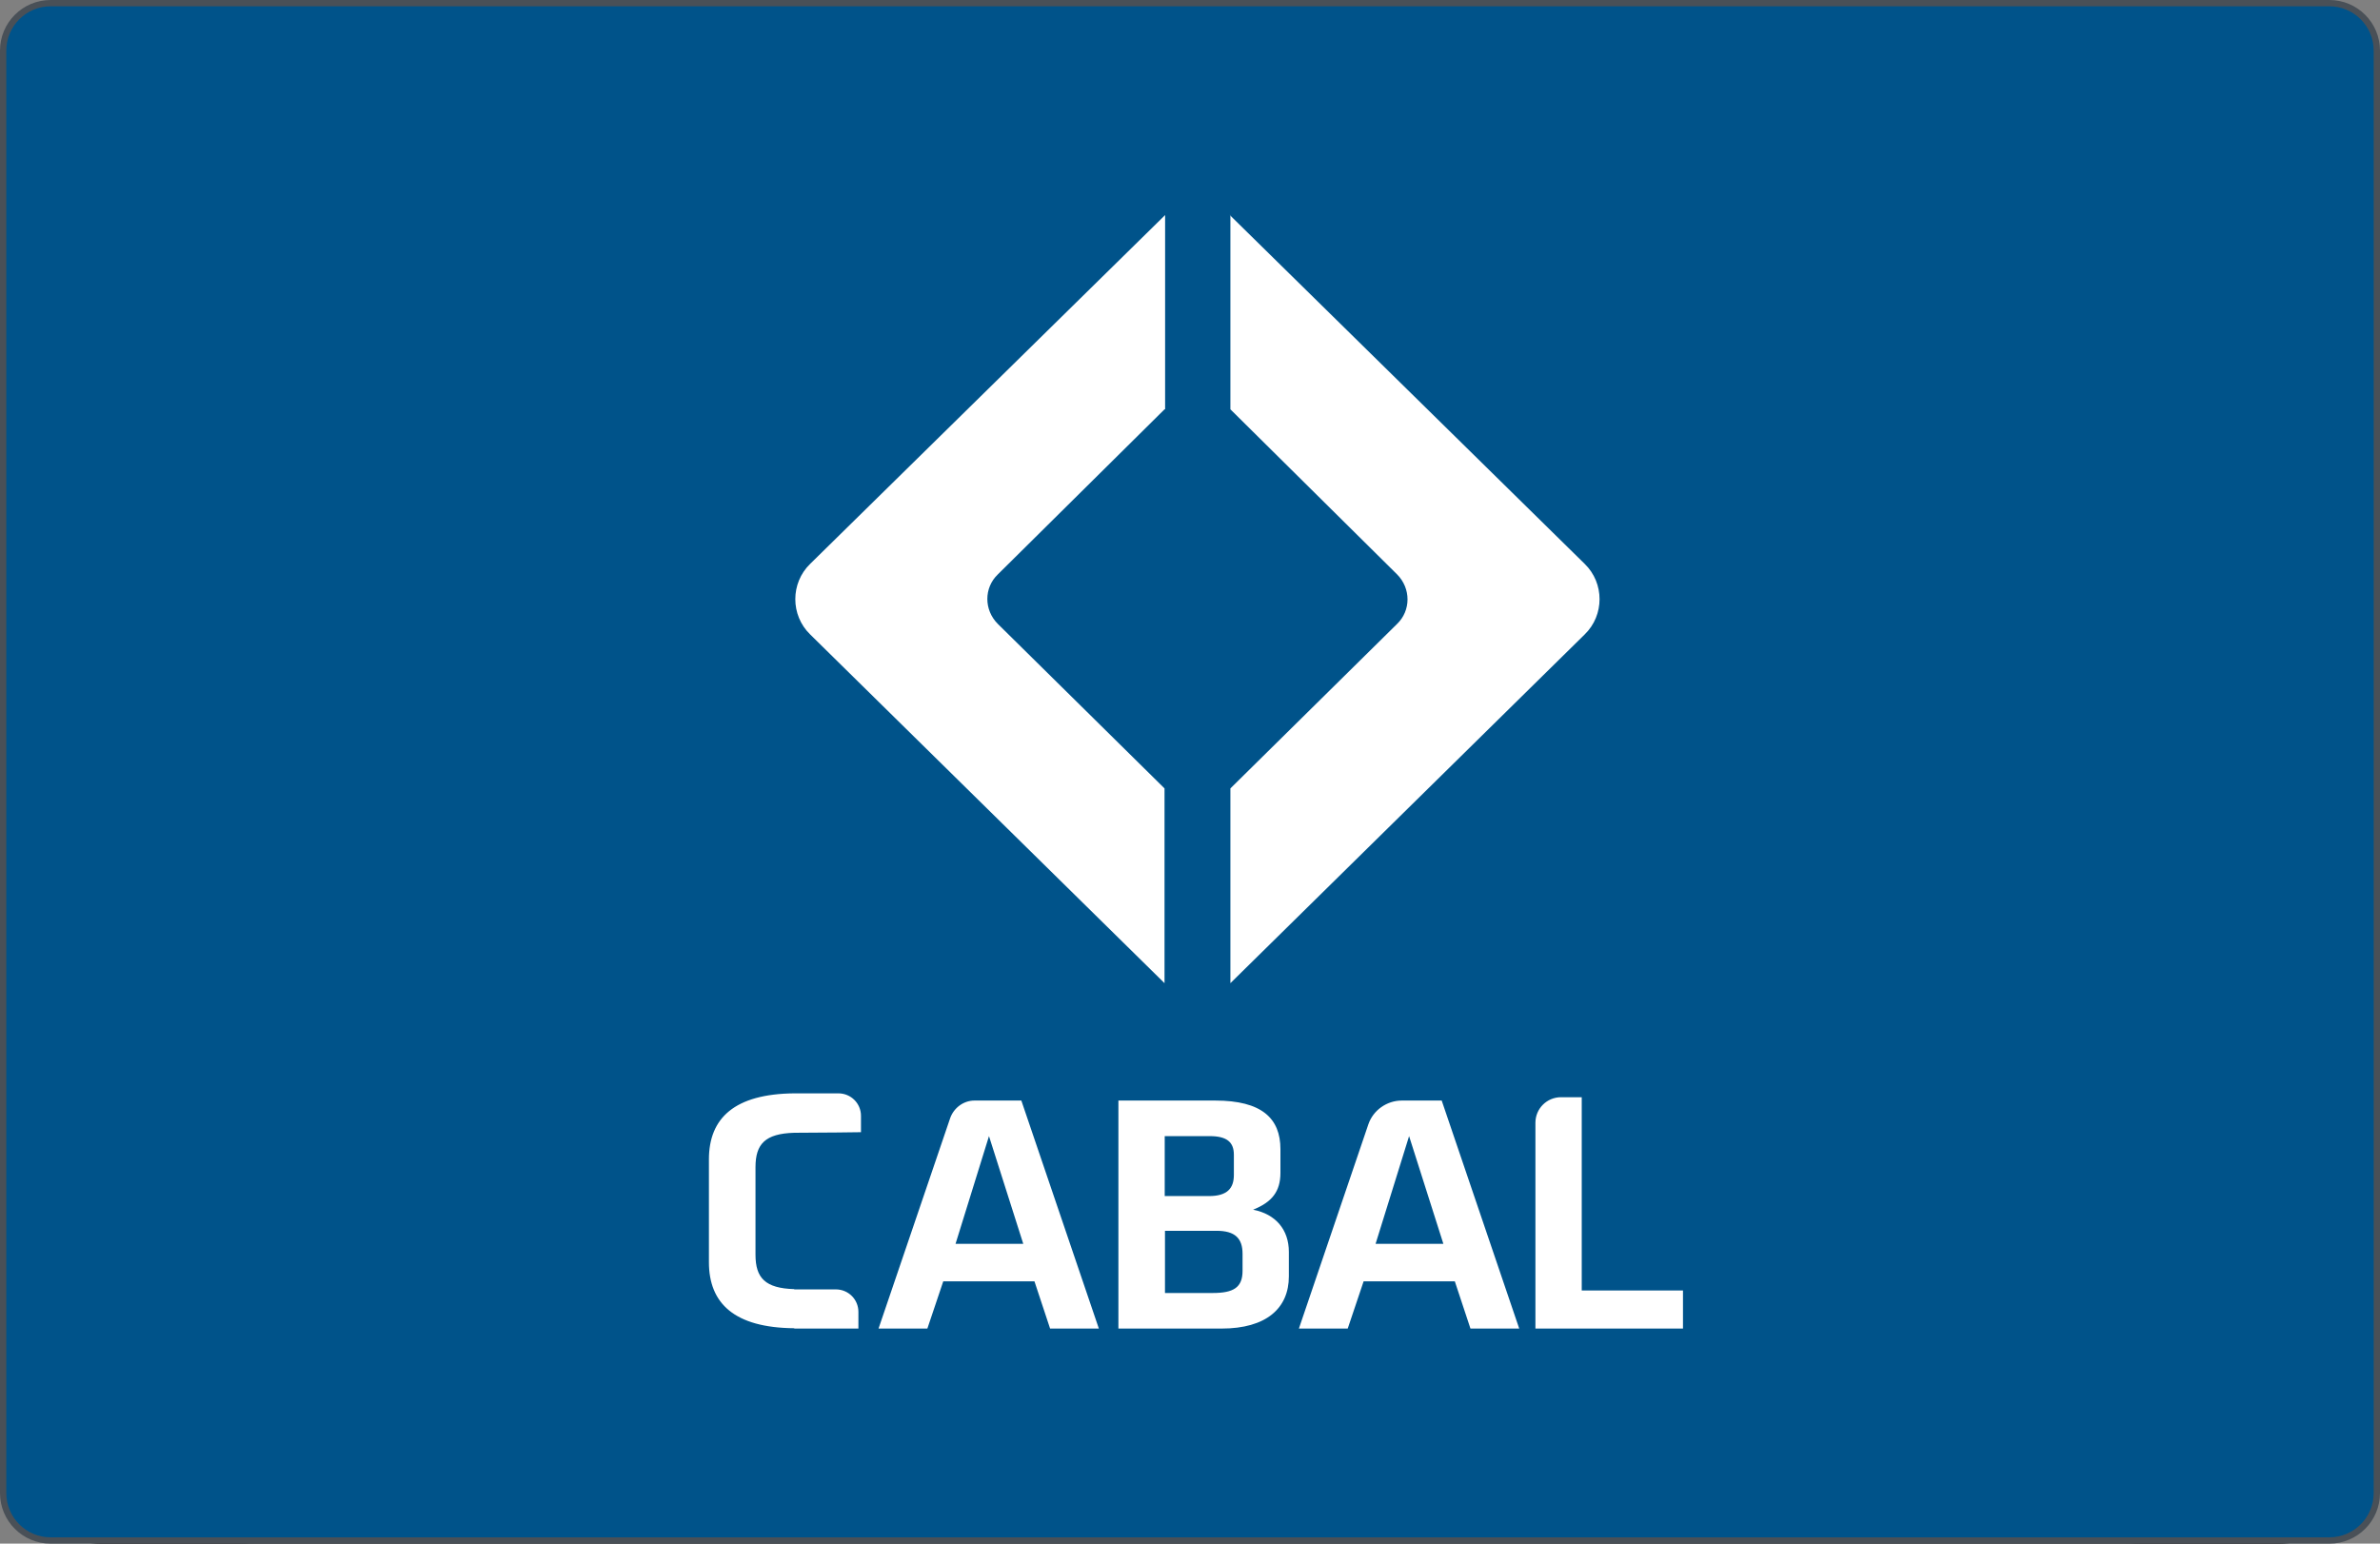 <svg xmlns="http://www.w3.org/2000/svg" viewBox="0.164 0 37 24"><rect x="0.164" y="0" width="37" height="24" fill="#808080" stroke="none"/><g xmlns="http://www.w3.org/2000/svg" clip-path="url(#clip0_2882_270)">
<path d="M0.164 4C0.164 1.791 1.955 0 4.164 0H33.164C35.373 0 37.164 1.791 37.164 4V20C37.164 22.209 35.373 24 33.164 24H4.164C1.955 24 0.164 22.209 0.164 20V4Z" fill="white"></path>
<path d="M0.164 1.574C0.164 0.705 0.869 0 1.738 0H35.59C36.459 0 37.164 0.705 37.164 1.574V22.426C37.164 23.295 36.459 24 35.59 24H1.738C0.869 24 0.164 23.295 0.164 22.426V1.574Z" fill="black"></path>
<path d="M36.377 0.049H0.951C0.544 0.049 0.213 0.379 0.213 0.787V23.213C0.213 23.62 0.544 23.951 0.951 23.951H36.377C36.784 23.951 37.115 23.62 37.115 23.213V0.787C37.115 0.379 36.784 0.049 36.377 0.049Z" fill="#00538A"></path>
<path fill-rule="evenodd" clip-rule="evenodd" d="M0.951 0.098C0.571 0.098 0.262 0.407 0.262 0.787V23.213C0.262 23.593 0.571 23.902 0.951 23.902H36.377C36.757 23.902 37.066 23.593 37.066 23.213V0.787C37.066 0.407 36.757 0.098 36.377 0.098H0.951ZM0.164 0.787C0.164 0.352 0.516 0 0.951 0H36.377C36.812 0 37.164 0.352 37.164 0.787V23.213C37.164 23.648 36.812 24 36.377 24H0.951C0.516 24 0.164 23.648 0.164 23.213V0.787Z" fill="#495057"></path>
<path d="M16.072 19.339L15.539 17.664L15.019 19.339H16.072ZM16.042 17.111L17.247 20.656H16.489L16.246 19.922H14.828L14.581 20.656H13.822L14.936 17.383C14.993 17.224 15.144 17.111 15.313 17.111H16.042ZM19.481 19.758C19.481 20.017 19.342 20.103 19.017 20.103H18.275V19.136H19.077C19.364 19.136 19.481 19.253 19.481 19.494V19.758ZM18.969 17.664C19.234 17.664 19.346 17.755 19.346 17.953V18.268C19.346 18.476 19.242 18.596 18.96 18.596H18.271V17.664H18.969ZM19.645 18.808C19.936 18.691 20.07 18.527 20.07 18.234V17.867C20.07 17.388 19.78 17.111 19.056 17.111H17.551V20.656H19.155C19.849 20.656 20.201 20.341 20.201 19.844V19.464C20.201 19.119 19.997 18.877 19.645 18.808ZM12.512 17.612C12.061 17.625 11.909 17.785 11.909 18.147V19.507C11.909 19.87 12.061 20.03 12.512 20.043V20.047H13.158C13.353 20.047 13.509 20.203 13.509 20.397V20.656H12.512V20.651C11.584 20.643 11.185 20.267 11.185 19.624V18.026C11.185 17.383 11.584 17.008 12.512 16.999H13.197C13.392 16.999 13.549 17.154 13.549 17.349V17.603C13.549 17.603 12.917 17.612 12.512 17.612ZM26.328 20.064V20.656H24.034V17.457C24.034 17.236 24.212 17.059 24.433 17.059H24.754V20.064H26.328ZM22.603 19.339L22.07 17.664L21.549 19.339H22.603ZM22.577 17.111L23.782 20.656H23.024L22.781 19.922H21.363L21.116 20.656H20.357L21.436 17.483C21.51 17.262 21.723 17.111 21.957 17.111H22.577Z" fill="white"></path>
<path d="M19.292 3.353L19.282 3.344H19.292V3.353L24.8 8.767C25.108 9.066 25.108 9.565 24.8 9.864L19.292 15.286V12.258L21.883 9.701C22.1 9.492 22.1 9.148 21.883 8.93L19.292 6.364V3.353Z" fill="white"></path>
<path d="M15.677 8.93L18.268 6.364H18.277V3.344L12.759 8.767C12.451 9.066 12.451 9.565 12.759 9.864L18.268 15.286V12.258L15.677 9.701C15.459 9.483 15.459 9.139 15.677 8.93Z" fill="white"></path>
</g></svg>